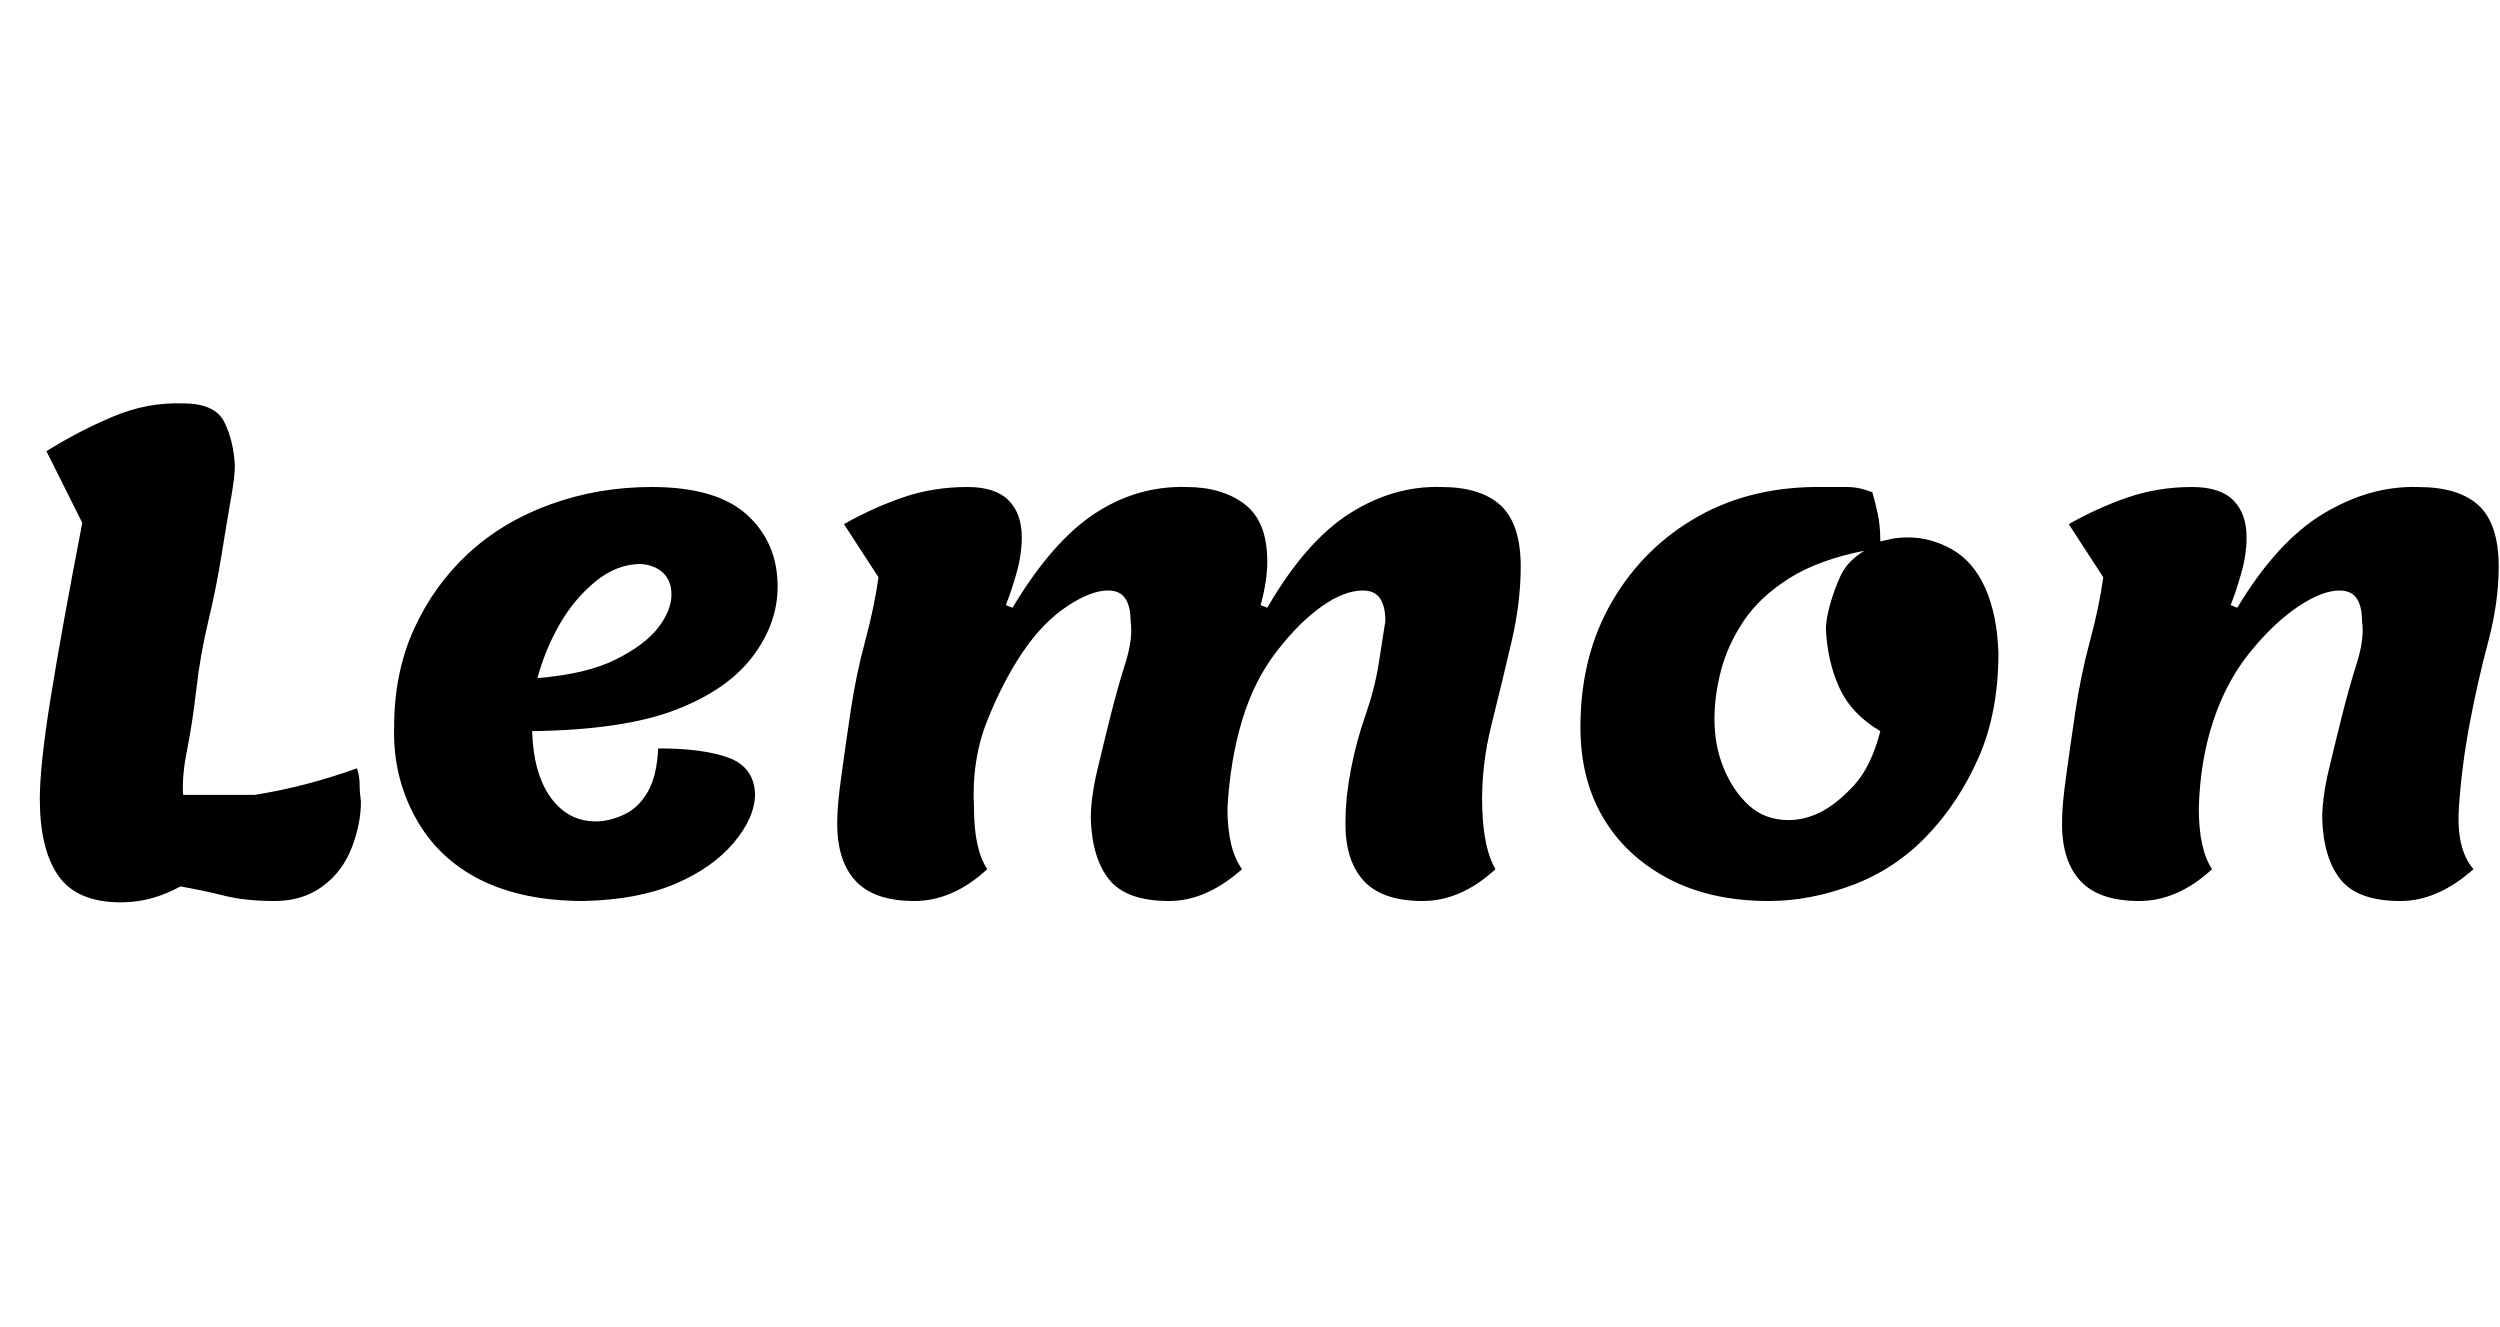 <svg id="fnt-Lemon" viewBox="0 0 1884 1000" xmlns="http://www.w3.org/2000/svg"><path id="lemon" class="f" d="M91 680q-33 0-47-20t-14-58q0-25 8-75t24-133l-27-54q24-15 50-26t53-10q24 0 31 14t8 33q0 8-3 25t-7 42-10 50-9 51-7 46-3 34h54q38-6 77-20 2 6 2 12t1 13q0 17-7 35t-22 29-36 11q-22 0-38-4t-33-7q-11 6-22 9t-23 3m349-1q-46 0-78-16t-49-47-16-68q0-41 15-74t41-57 62-37 76-13q49 0 72 21t23 54q0 28-19 53t-58 40-108 16q1 32 14 50t34 18q10 0 21-5t18-17 8-33q34 0 53 7t20 27q0 18-16 37t-44 31-69 13m-35-168q37-3 59-14t32-24 10-25q0-10-6-16t-17-7q-18 0-34 13t-27 32-17 41m284 168q-31 0-45-16t-13-46q0-10 3-32t7-49 11-53 10-48l-26-40q21-12 44-20t49-8q21 0 31 10t10 28q0 13-4 27t-8 24l5 2q30-50 62-71t69-20q27 0 44 13t17 43q0 15-5 33l5 2q29-50 62-71t69-20q30 0 45 14t15 46q0 27-7 57t-15 62-7 63 10 46q-26 24-55 24-31 0-45-16t-13-46q0-16 4-37t11-41 10-39 5-32q0-11-4-17t-13-6q-14 0-31 12t-34 34-26 52-11 66q0 31 11 46-27 24-55 24-32 0-45-16t-14-46q0-16 5-37t10-41 11-39 4-32q0-11-4-17t-13-6q-13 0-31 12t-33 34-27 52-10 66q0 31 10 46-26 24-55 24m644 0q-44 0-76-17t-49-46-17-68q0-54 24-95t65-64 95-22q8 0 17 0t19 4q2 7 4 16t2 21q4-1 9-2t12-1q17 0 33 9t25 29 10 49q0 45-15 79t-39 59-56 37-63 12m15-61q12 0 24-6t25-20 20-41q-22-13-31-33t-10-44q0-7 3-18t8-22 18-19q-35 7-57 21t-34 32-17 37-5 37q0 20 7 37t19 28 30 11m264 61q-31 0-45-16t-13-46q0-10 3-32t7-49 11-53 10-48l-26-40q21-12 44-20t49-8q21 0 31 10t10 28q0 13-4 27t-8 24l5 2q30-50 65-71t71-20q31 0 46 14t15 46q0 27-8 57t-14 62-8 63 11 46q-27 24-55 24-32 0-45-16t-14-46q0-16 5-37t10-41 11-39 4-32q0-11-4-17t-13-6q-13 0-31 12t-36 34-28 52-11 66q0 31 10 46-26 24-55 24" />
</svg>